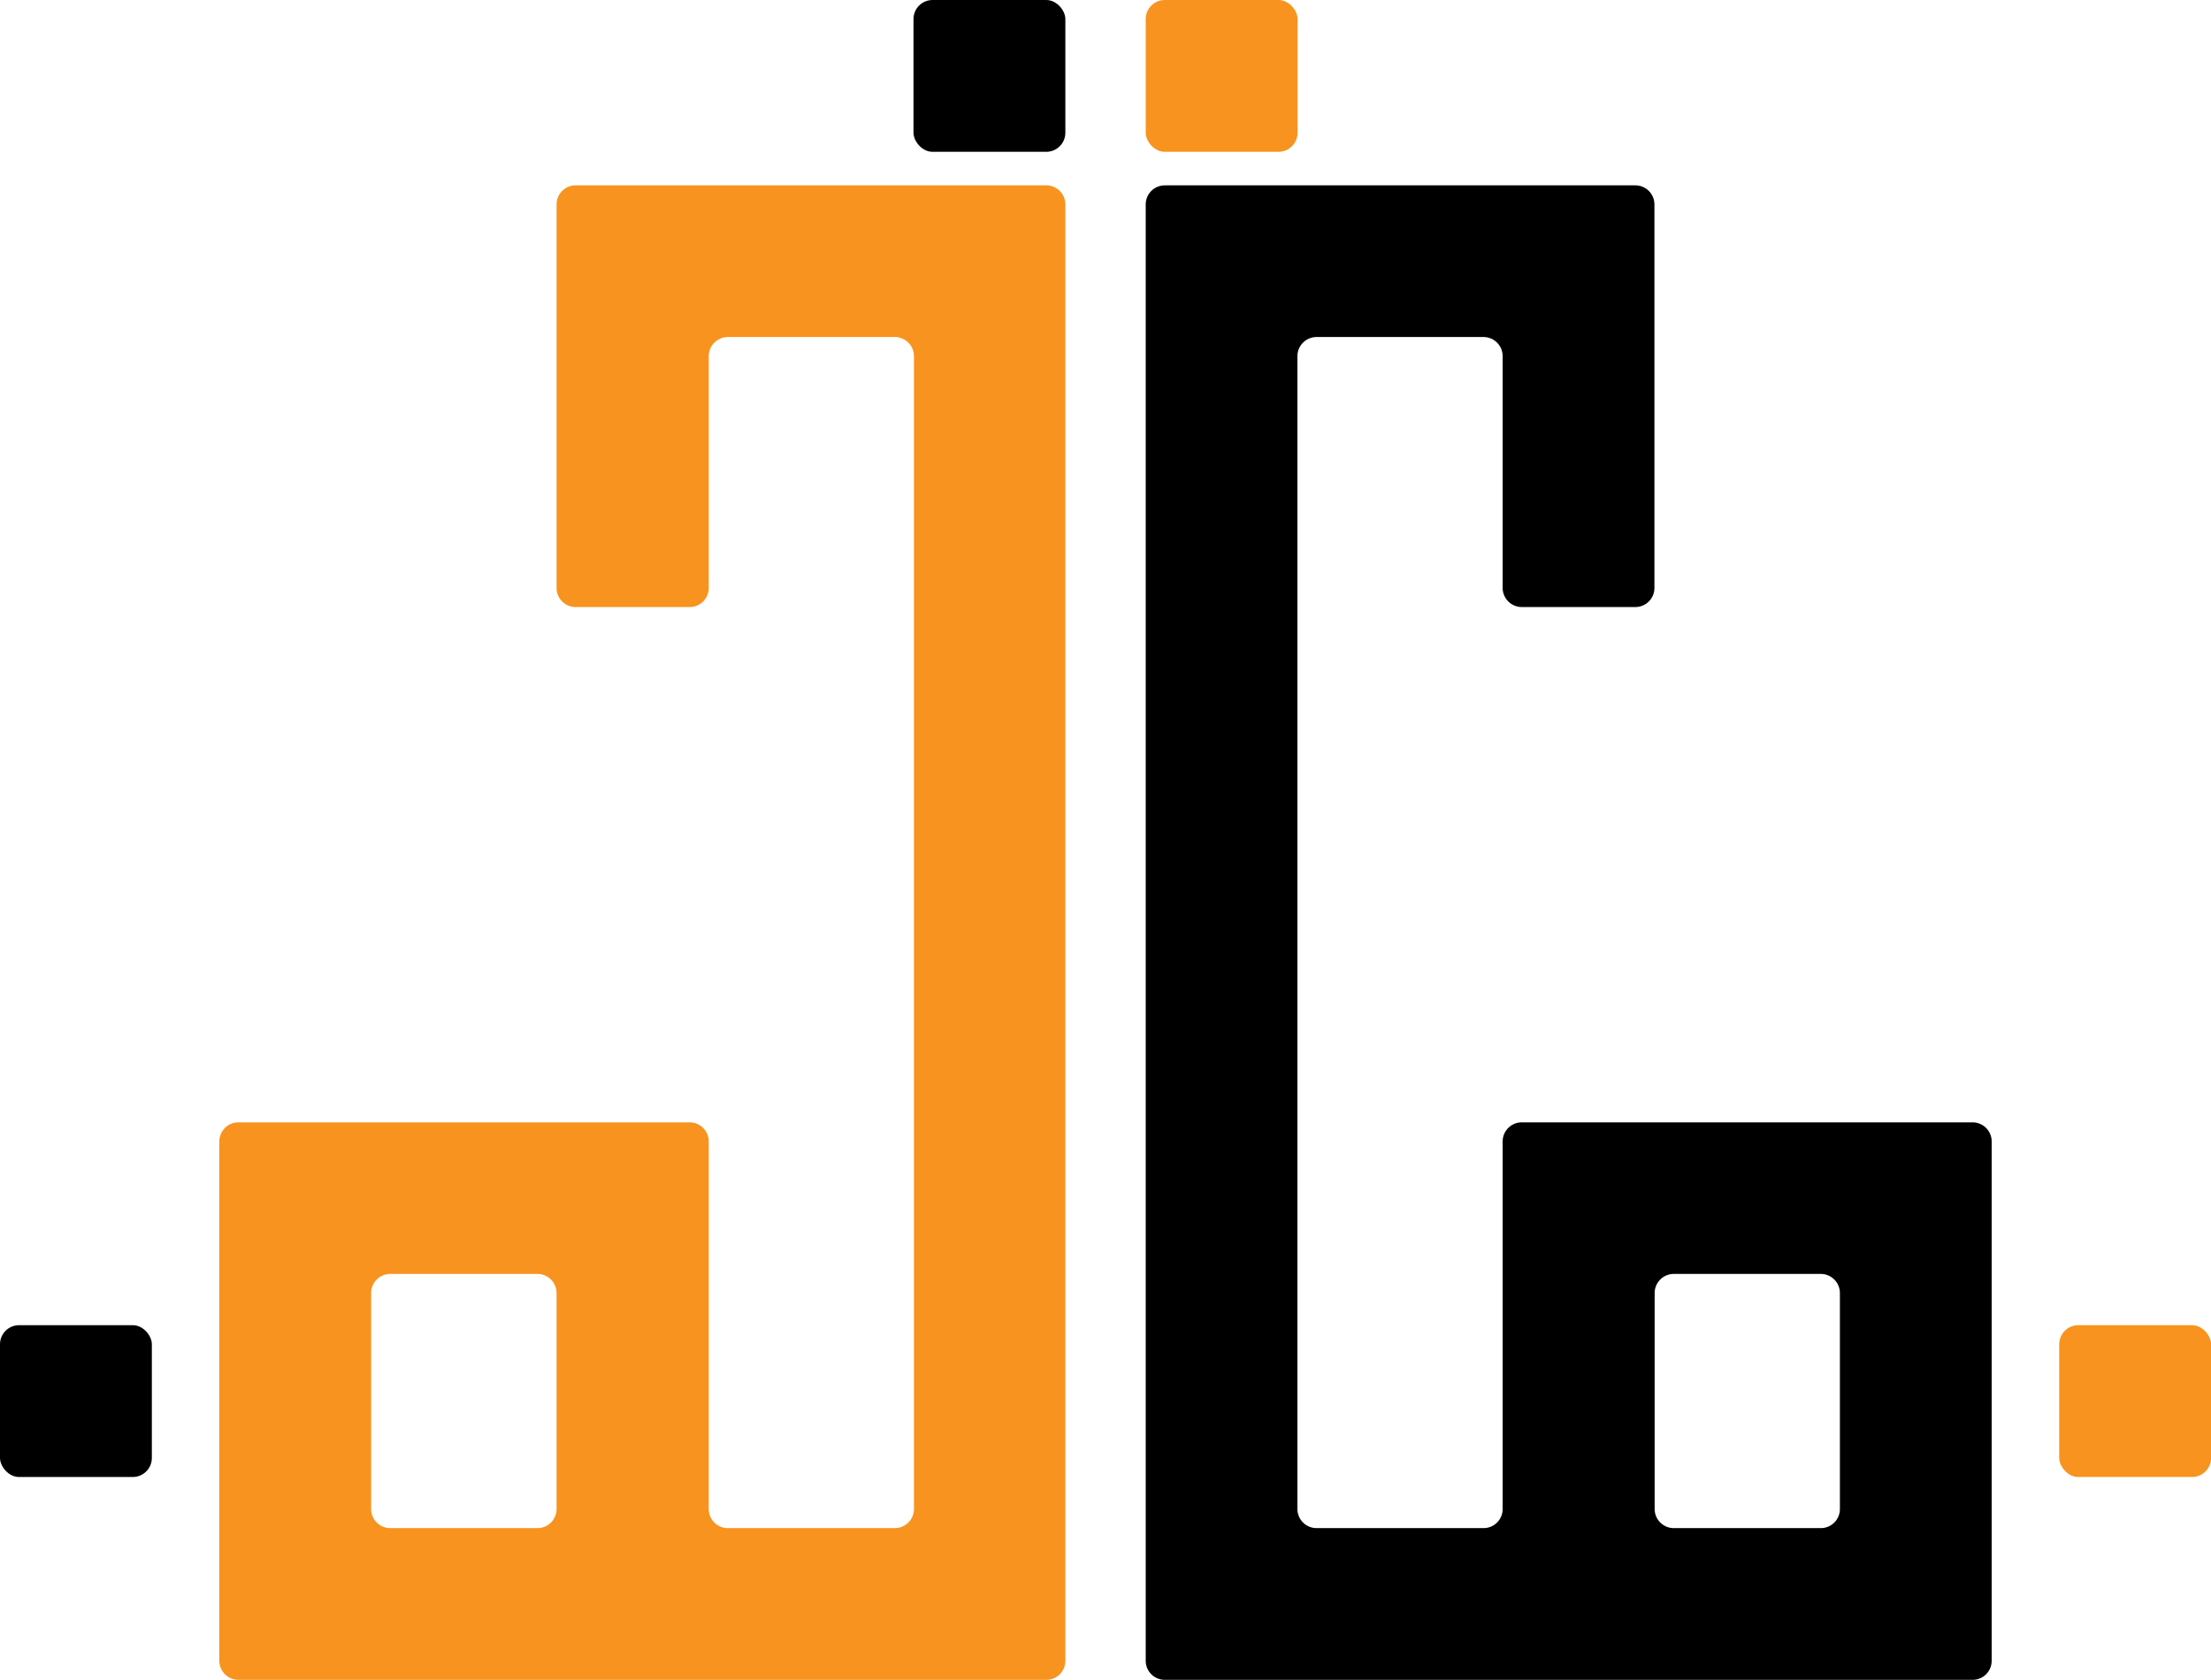 <svg xmlns="http://www.w3.org/2000/svg" viewBox="0 0 293.25 222.85"><defs><style>.cls-1{fill:#f7931e;}.cls-2{fill:none;}</style></defs><g id="Layer_2" data-name="Layer 2"><g id="Layer_1-2" data-name="Layer 1"><path class="cls-1" d="M80.66,24.59H76.35a2.53,2.53,0,0,0-2.53,2.53V78a2.53,2.53,0,0,0,2.53,2.53H91.42A2.53,2.53,0,0,0,94,78V47.25a2.54,2.54,0,0,1,2.53-2.54h22.16a2.54,2.54,0,0,1,2.53,2.54V200.19a2.53,2.53,0,0,1-2.53,2.53H96.48A2.53,2.53,0,0,1,94,200.19V151.43a2.54,2.54,0,0,0-2.53-2.54H31.63a2.54,2.54,0,0,0-2.54,2.54v68.89a2.54,2.54,0,0,0,2.54,2.53H138.77a2.53,2.53,0,0,0,2.53-2.53V27.12a2.53,2.53,0,0,0-2.53-2.53ZM71.29,202.72H51.76a2.54,2.54,0,0,1-2.54-2.53V171.56A2.54,2.54,0,0,1,51.76,169H71.29a2.54,2.54,0,0,1,2.53,2.54v28.63A2.53,2.53,0,0,1,71.29,202.72Z"/><rect y="175.8" width="20.14" height="20.14" rx="2.53"/><rect class="cls-1" x="273.12" y="175.8" width="20.14" height="20.14" rx="2.53"/><path d="M212.59,24.59h4.31a2.53,2.53,0,0,1,2.53,2.53V78a2.53,2.53,0,0,1-2.53,2.53H201.84A2.54,2.54,0,0,1,199.3,78V47.25a2.54,2.54,0,0,0-2.53-2.54H174.62a2.54,2.54,0,0,0-2.54,2.54V200.19a2.54,2.54,0,0,0,2.54,2.53h22.15a2.53,2.53,0,0,0,2.53-2.53V151.43a2.54,2.54,0,0,1,2.54-2.54h59.79a2.54,2.54,0,0,1,2.53,2.54v68.89a2.53,2.53,0,0,1-2.53,2.53H154.49a2.53,2.53,0,0,1-2.53-2.53V27.12a2.53,2.53,0,0,1,2.53-2.53ZM222,202.72H241.5a2.53,2.53,0,0,0,2.53-2.53V171.56A2.54,2.54,0,0,0,241.5,169H222a2.54,2.54,0,0,0-2.54,2.54v28.63A2.54,2.54,0,0,0,222,202.72Z"/><rect x="121.16" width="20.14" height="20.14" rx="2.53"/><rect class="cls-1" x="151.96" width="20.14" height="20.14" rx="2.53"/><line class="cls-2" x1="141.3" y1="24.59" x2="151.96" y2="24.59"/></g></g></svg>